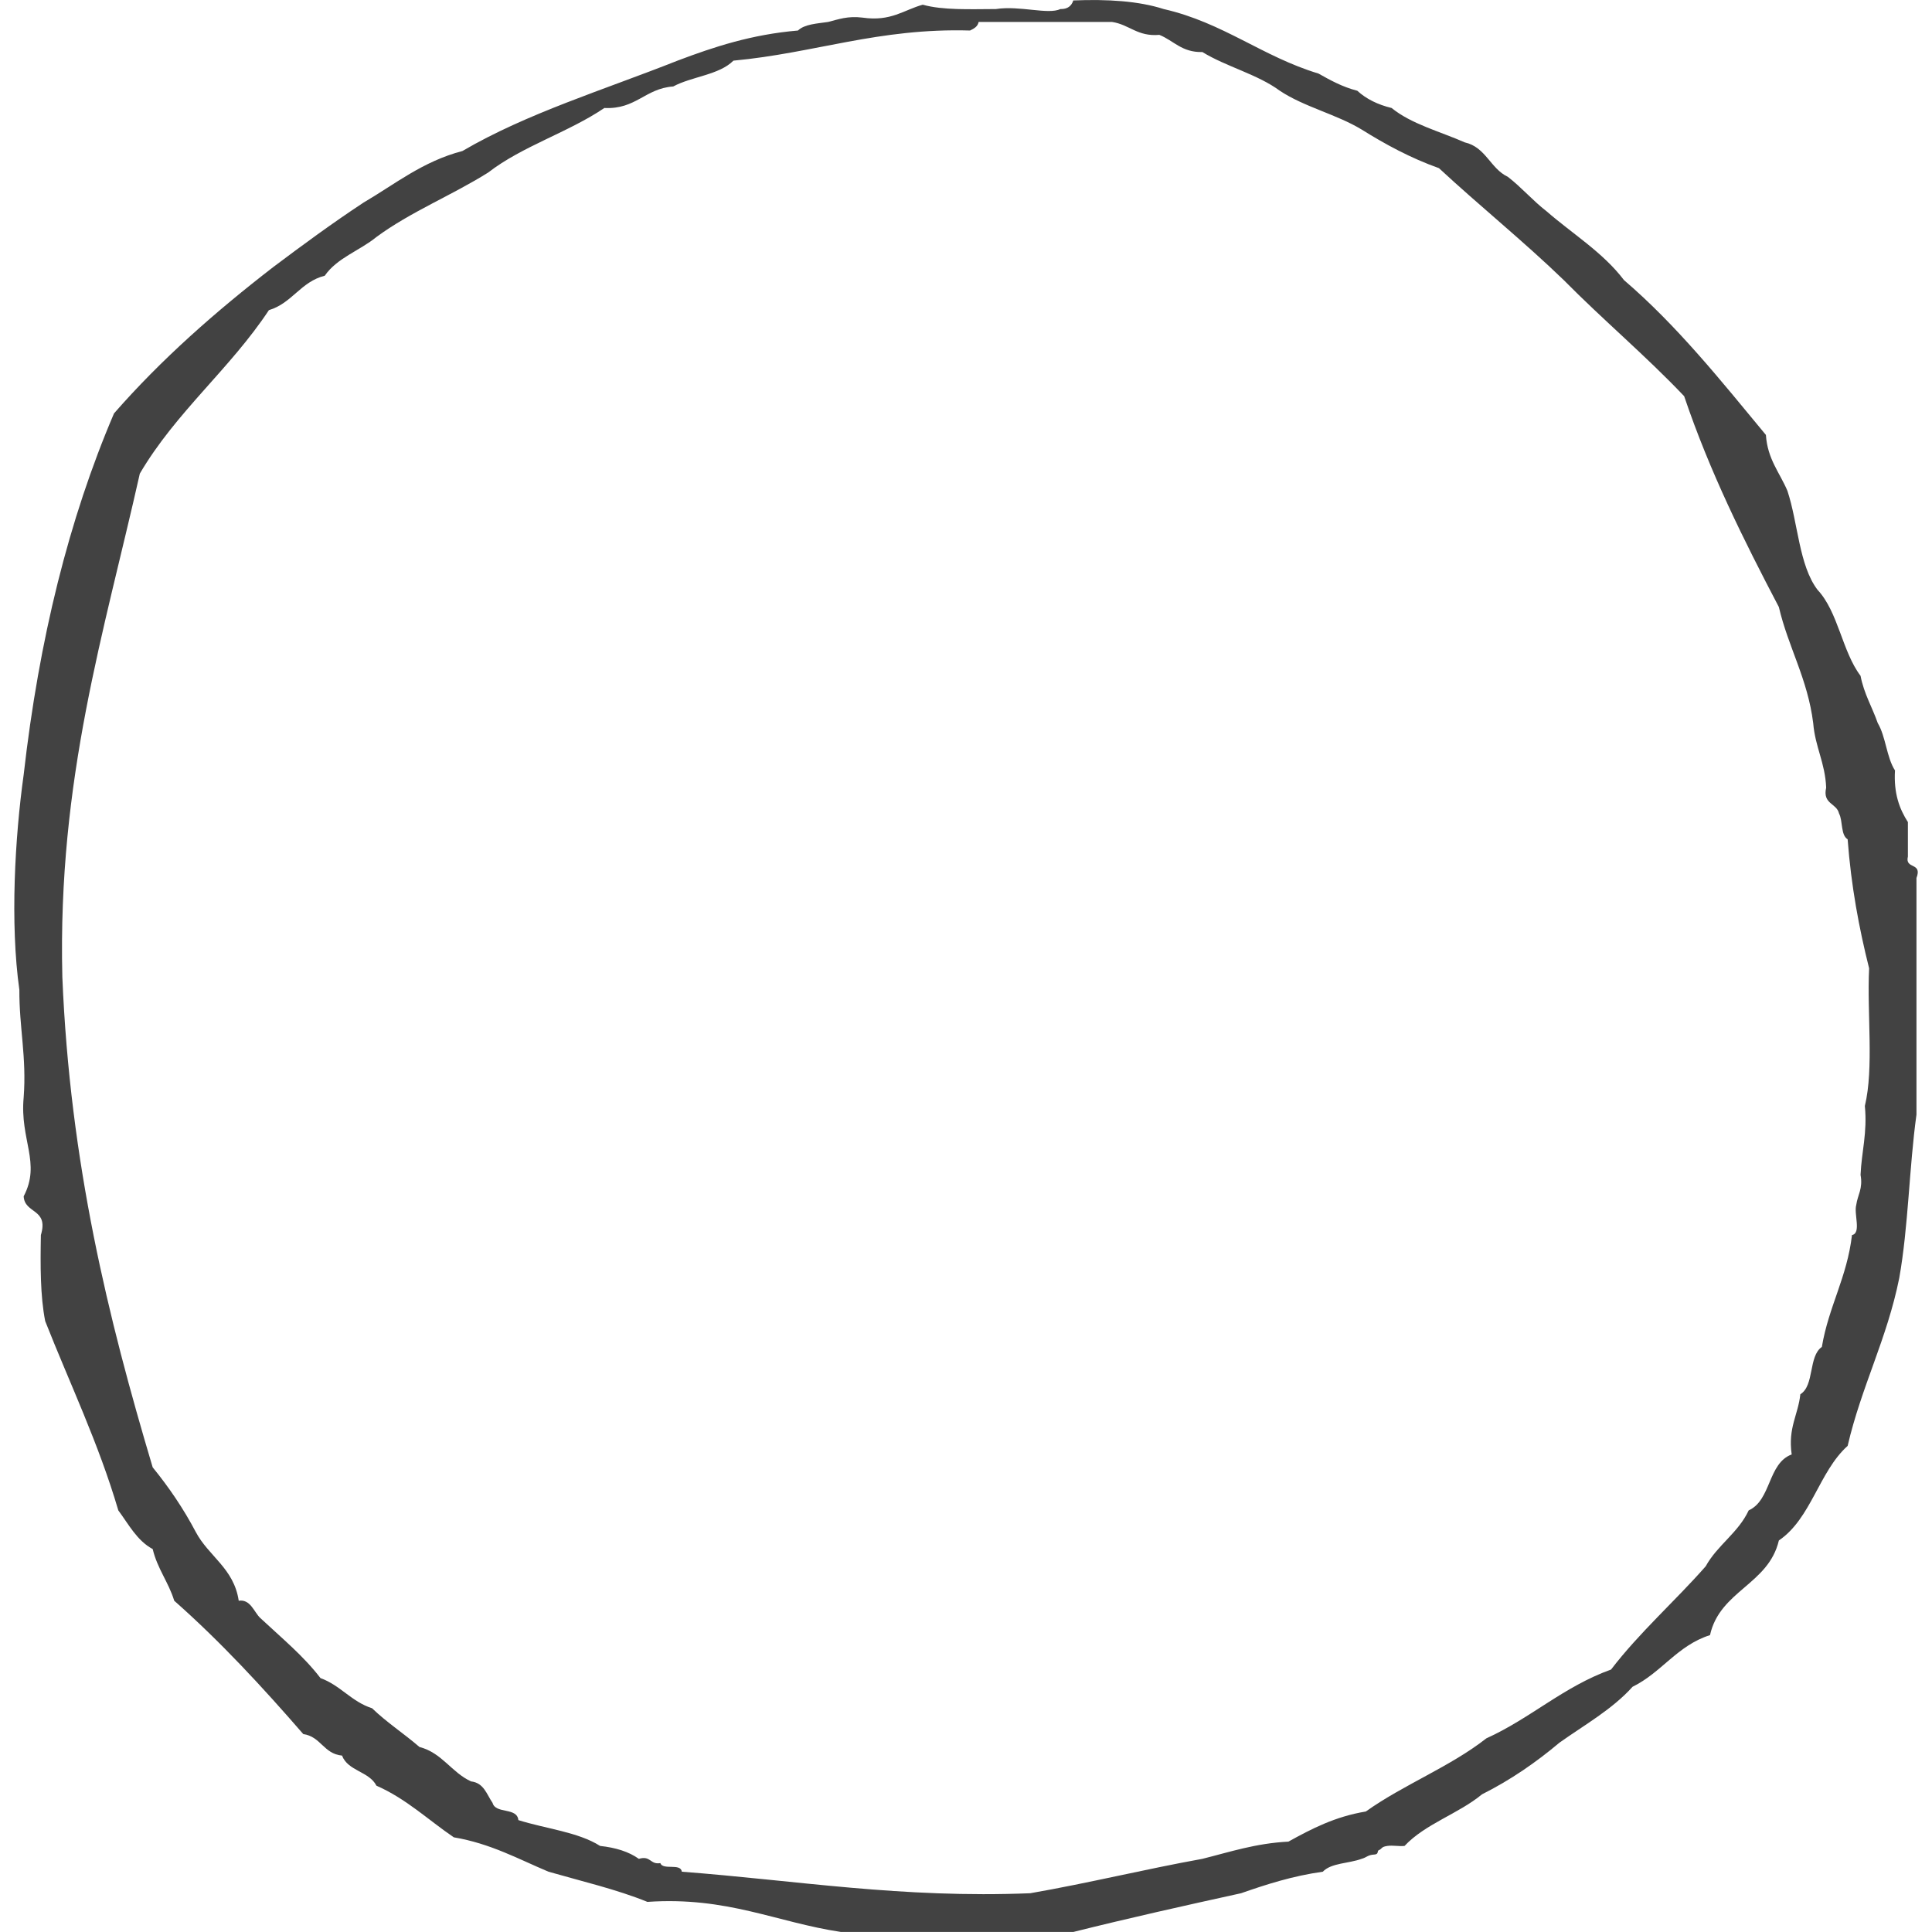 <?xml version="1.0" encoding="UTF-8" standalone="no"?>
<!-- Created with Inkscape (http://www.inkscape.org/) -->

<svg
   xmlns:dc="http://purl.org/dc/elements/1.1/"
   xmlns:cc="http://creativecommons.org/ns#"
   xmlns:rdf="http://www.w3.org/1999/02/22-rdf-syntax-ns#"
   xmlns:svg="http://www.w3.org/2000/svg"
   xmlns="http://www.w3.org/2000/svg"
   xmlns:sodipodi="http://sodipodi.sourceforge.net/DTD/sodipodi-0.dtd"
   xmlns:inkscape="http://www.inkscape.org/namespaces/inkscape"
   width="90"
   height="90"
   id="svg4185"
   version="1.1"
   inkscape:version="0.48.4 r9939"
   sodipodi:docname="feature.svg">
  <defs
     id="defs4187">
    <clipPath
       clipPathUnits="userSpaceOnUse"
       id="clipPath960">
      <path
         inkscape:connector-curvature="0"
         d="m 0,1600.04 595.28,0 L 595.28,0 0,0 0,1600.04 z"
         id="path962" />
    </clipPath>
  </defs>
  <sodipodi:namedview
     id="base"
     pagecolor="#ffffff"
     bordercolor="#666666"
     borderopacity="1.0"
     inkscape:pageopacity="0.0"
     inkscape:pageshadow="2"
     inkscape:zoom="3.959798"
     inkscape:cx="43.503138"
     inkscape:cy="43.163489"
     inkscape:document-units="px"
     inkscape:current-layer="g1010"
     showgrid="false"
     inkscape:window-width="1364"
     inkscape:window-height="718"
     inkscape:window-x="0"
     inkscape:window-y="0"
     inkscape:window-maximized="1" />
  <g
     inkscape:label="Capa 1"
     inkscape:groupmode="layer"
     id="capa1"
     transform="translate(0,-962.362)">
    <g
       transform="matrix(1.25,0,0,-1.25,-254.007,2238.537)"
       id="g956">
      <g
         id="g958"
         clip-path="url(#clipPath960)">
        <g
           id="g1010"
           transform="matrix(1.604,0,0,1.604,272.543,977.157)"
           style="fill:#424242;fill-opacity:1">
          <path
             inkscape:connector-curvature="0"
             d="m 0,0 c 0.059,-0.324 -0.068,-0.465 -0.1,-0.699 -0.059,-0.207 0.123,-0.657 -0.099,-0.7 -0.115,-0.986 -0.542,-1.658 -0.7,-2.599 -0.316,-0.218 -0.169,-0.898 -0.5,-1.1 -0.051,-0.481 -0.29,-0.775 -0.201,-1.398 -0.558,-0.208 -0.471,-1.061 -0.999,-1.3 -0.243,-0.522 -0.727,-0.806 -0.999,-1.299 -0.717,-0.816 -1.534,-1.531 -2.199,-2.399 -1.103,-0.396 -1.866,-1.132 -2.898,-1.599 -0.84,-0.66 -1.924,-1.075 -2.799,-1.699 -0.715,-0.118 -1.262,-0.403 -1.799,-0.7 -0.761,-0.039 -1.358,-0.24 -1.999,-0.4 -1.354,-0.245 -2.636,-0.562 -3.998,-0.799 -2.987,-0.122 -5.433,0.297 -8.096,0.5 -0.026,0.207 -0.439,0.027 -0.5,0.2 -0.241,-0.041 -0.218,0.182 -0.499,0.099 -0.233,0.167 -0.539,0.261 -0.9,0.3 -0.509,0.324 -1.266,0.4 -1.899,0.6 -0.029,0.304 -0.529,0.138 -0.599,0.399 -0.137,0.198 -0.201,0.466 -0.5,0.5 -0.457,0.21 -0.671,0.662 -1.199,0.8 -0.358,0.31 -0.762,0.571 -1.1,0.899 -0.481,0.154 -0.734,0.533 -1.199,0.701 -0.402,0.523 -0.89,0.92 -1.401,1.398 -0.146,0.139 -0.225,0.44 -0.499,0.4 -0.112,0.754 -0.7,1.032 -0.999,1.599 -0.288,0.546 -0.626,1.041 -1,1.5 -1.034,3.463 -1.922,7.072 -2.099,11.394 -0.112,4.609 0.976,8.019 1.8,11.694 0.837,1.428 2.097,2.433 2.999,3.798 0.539,0.161 0.738,0.66 1.298,0.8 0.286,0.415 0.816,0.584 1.2,0.899 0.785,0.581 1.76,0.972 2.598,1.499 0.788,0.611 1.865,0.934 2.698,1.499 0.737,-0.036 0.946,0.454 1.6,0.5 0.434,0.233 1.066,0.266 1.399,0.6 1.892,0.175 3.369,0.762 5.498,0.7 0.088,0.044 0.178,0.088 0.199,0.199 l 3.099,0 c 0.405,-0.06 0.588,-0.345 1.1,-0.3 0.332,-0.133 0.521,-0.411 0.999,-0.399 0.558,-0.342 1.282,-0.517 1.799,-0.899 0.56,-0.374 1.319,-0.548 1.899,-0.9 0.554,-0.346 1.137,-0.663 1.799,-0.899 0.951,-0.882 1.967,-1.699 2.899,-2.6 0.91,-0.922 1.906,-1.758 2.798,-2.698 0.598,-1.768 1.386,-3.345 2.2,-4.898 C -1.677,12.25 -1.23,11.53 -1.1,10.495 -1.055,9.94 -0.822,9.572 -0.799,8.996 -0.887,8.609 -0.556,8.64 -0.5,8.396 -0.408,8.221 -0.465,7.897 -0.3,7.796 -0.219,6.712 -0.035,5.729 0.199,4.798 0.147,3.751 0.313,2.485 0.1,1.6 0.16,0.973 0.024,0.542 0,0 m 1.1,7.396 0,0.8 C 0.904,8.501 0.768,8.863 0.8,9.396 0.604,9.7 0.587,10.182 0.4,10.495 0.271,10.867 0.08,11.175 0,11.594 c -0.43,0.57 -0.517,1.483 -1,1.999 -0.431,0.568 -0.451,1.548 -0.699,2.299 -0.178,0.422 -0.463,0.736 -0.5,1.299 -1.041,1.257 -2.061,2.538 -3.298,3.598 -0.489,0.645 -1.194,1.072 -1.8,1.6 -0.319,0.246 -0.579,0.553 -0.898,0.799 -0.408,0.193 -0.511,0.69 -1,0.8 -0.578,0.255 -1.241,0.425 -1.7,0.799 -0.322,0.078 -0.589,0.209 -0.798,0.401 -0.345,0.088 -0.623,0.243 -0.901,0.399 -1.304,0.394 -2.215,1.184 -3.597,1.499 -0.58,0.187 -1.301,0.232 -2.1,0.2 -0.041,-0.126 -0.129,-0.204 -0.299,-0.2 -0.287,-0.136 -0.944,0.086 -1.5,0 -0.602,-0.002 -1.23,-0.03 -1.699,0.101 -0.444,-0.123 -0.737,-0.396 -1.399,-0.3 -0.343,0.043 -0.56,-0.04 -0.8,-0.101 -0.26,-0.038 -0.548,-0.051 -0.7,-0.199 -1.076,-0.091 -1.952,-0.38 -2.798,-0.7 -1.694,-0.672 -3.506,-1.225 -4.997,-2.099 -0.925,-0.242 -1.564,-0.769 -2.299,-1.199 -0.724,-0.477 -1.415,-0.985 -2.099,-1.499 -1.335,-1.031 -2.595,-2.137 -3.698,-3.399 -1.048,-2.451 -1.743,-5.253 -2.099,-8.395 -0.203,-1.453 -0.318,-3.45 -0.1,-4.998 -0.005,-0.871 0.171,-1.562 0.1,-2.499 -0.093,-0.986 0.409,-1.521 0,-2.298 0.022,-0.412 0.587,-0.279 0.4,-0.9 -0.013,-0.712 -0.015,-1.414 0.1,-1.999 0.574,-1.456 1.237,-2.828 1.699,-4.398 0.241,-0.325 0.432,-0.7 0.799,-0.899 0.109,-0.458 0.367,-0.766 0.5,-1.2 1.079,-0.953 2.054,-2.01 2.998,-3.098 0.41,-0.058 0.473,-0.46 0.901,-0.5 0.137,-0.361 0.631,-0.367 0.799,-0.699 0.695,-0.305 1.203,-0.796 1.798,-1.2 0.856,-0.145 1.496,-0.503 2.2,-0.799 0.776,-0.223 1.588,-0.412 2.298,-0.701 1.86,0.127 2.991,-0.473 4.498,-0.699 l 5.397,0 c 1.279,0.32 2.586,0.612 3.898,0.9 0.593,0.207 1.198,0.402 1.899,0.5 0.193,0.206 0.609,0.19 0.9,0.299 0.126,0.034 0.141,0.092 0.299,0.1 0.106,0.006 0.059,0.084 0.101,0.101 0.083,0.032 0.046,0.077 0.2,0.099 0.131,0.019 0.268,-0.014 0.399,0 0.485,0.516 1.253,0.746 1.8,1.199 0.666,0.334 1.256,0.743 1.799,1.2 0.584,0.415 1.226,0.773 1.699,1.299 0.672,0.328 1.039,0.96 1.799,1.2 0.23,1.035 1.359,1.173 1.6,2.199 0.753,0.512 0.931,1.599 1.598,2.198 0.32,1.38 0.915,2.484 1.199,3.899 0.212,1.187 0.23,2.569 0.4,3.797 l 0,5.497 C 1.443,7.274 1.025,7.089 1.1,7.396"
             style="fill:#424242;fill-opacity:1;fill-rule:evenodd;stroke:none"
             id="path1012"
             sodipodi:nodetypes="ccccccccccccccccccccccccccccccccccccccccccccccccccccccccccccccccccccccccccccccccccccccccccccccccccccccccccccccccccccc" />
        </g>
      </g>
    </g>
  </g>
</svg>
